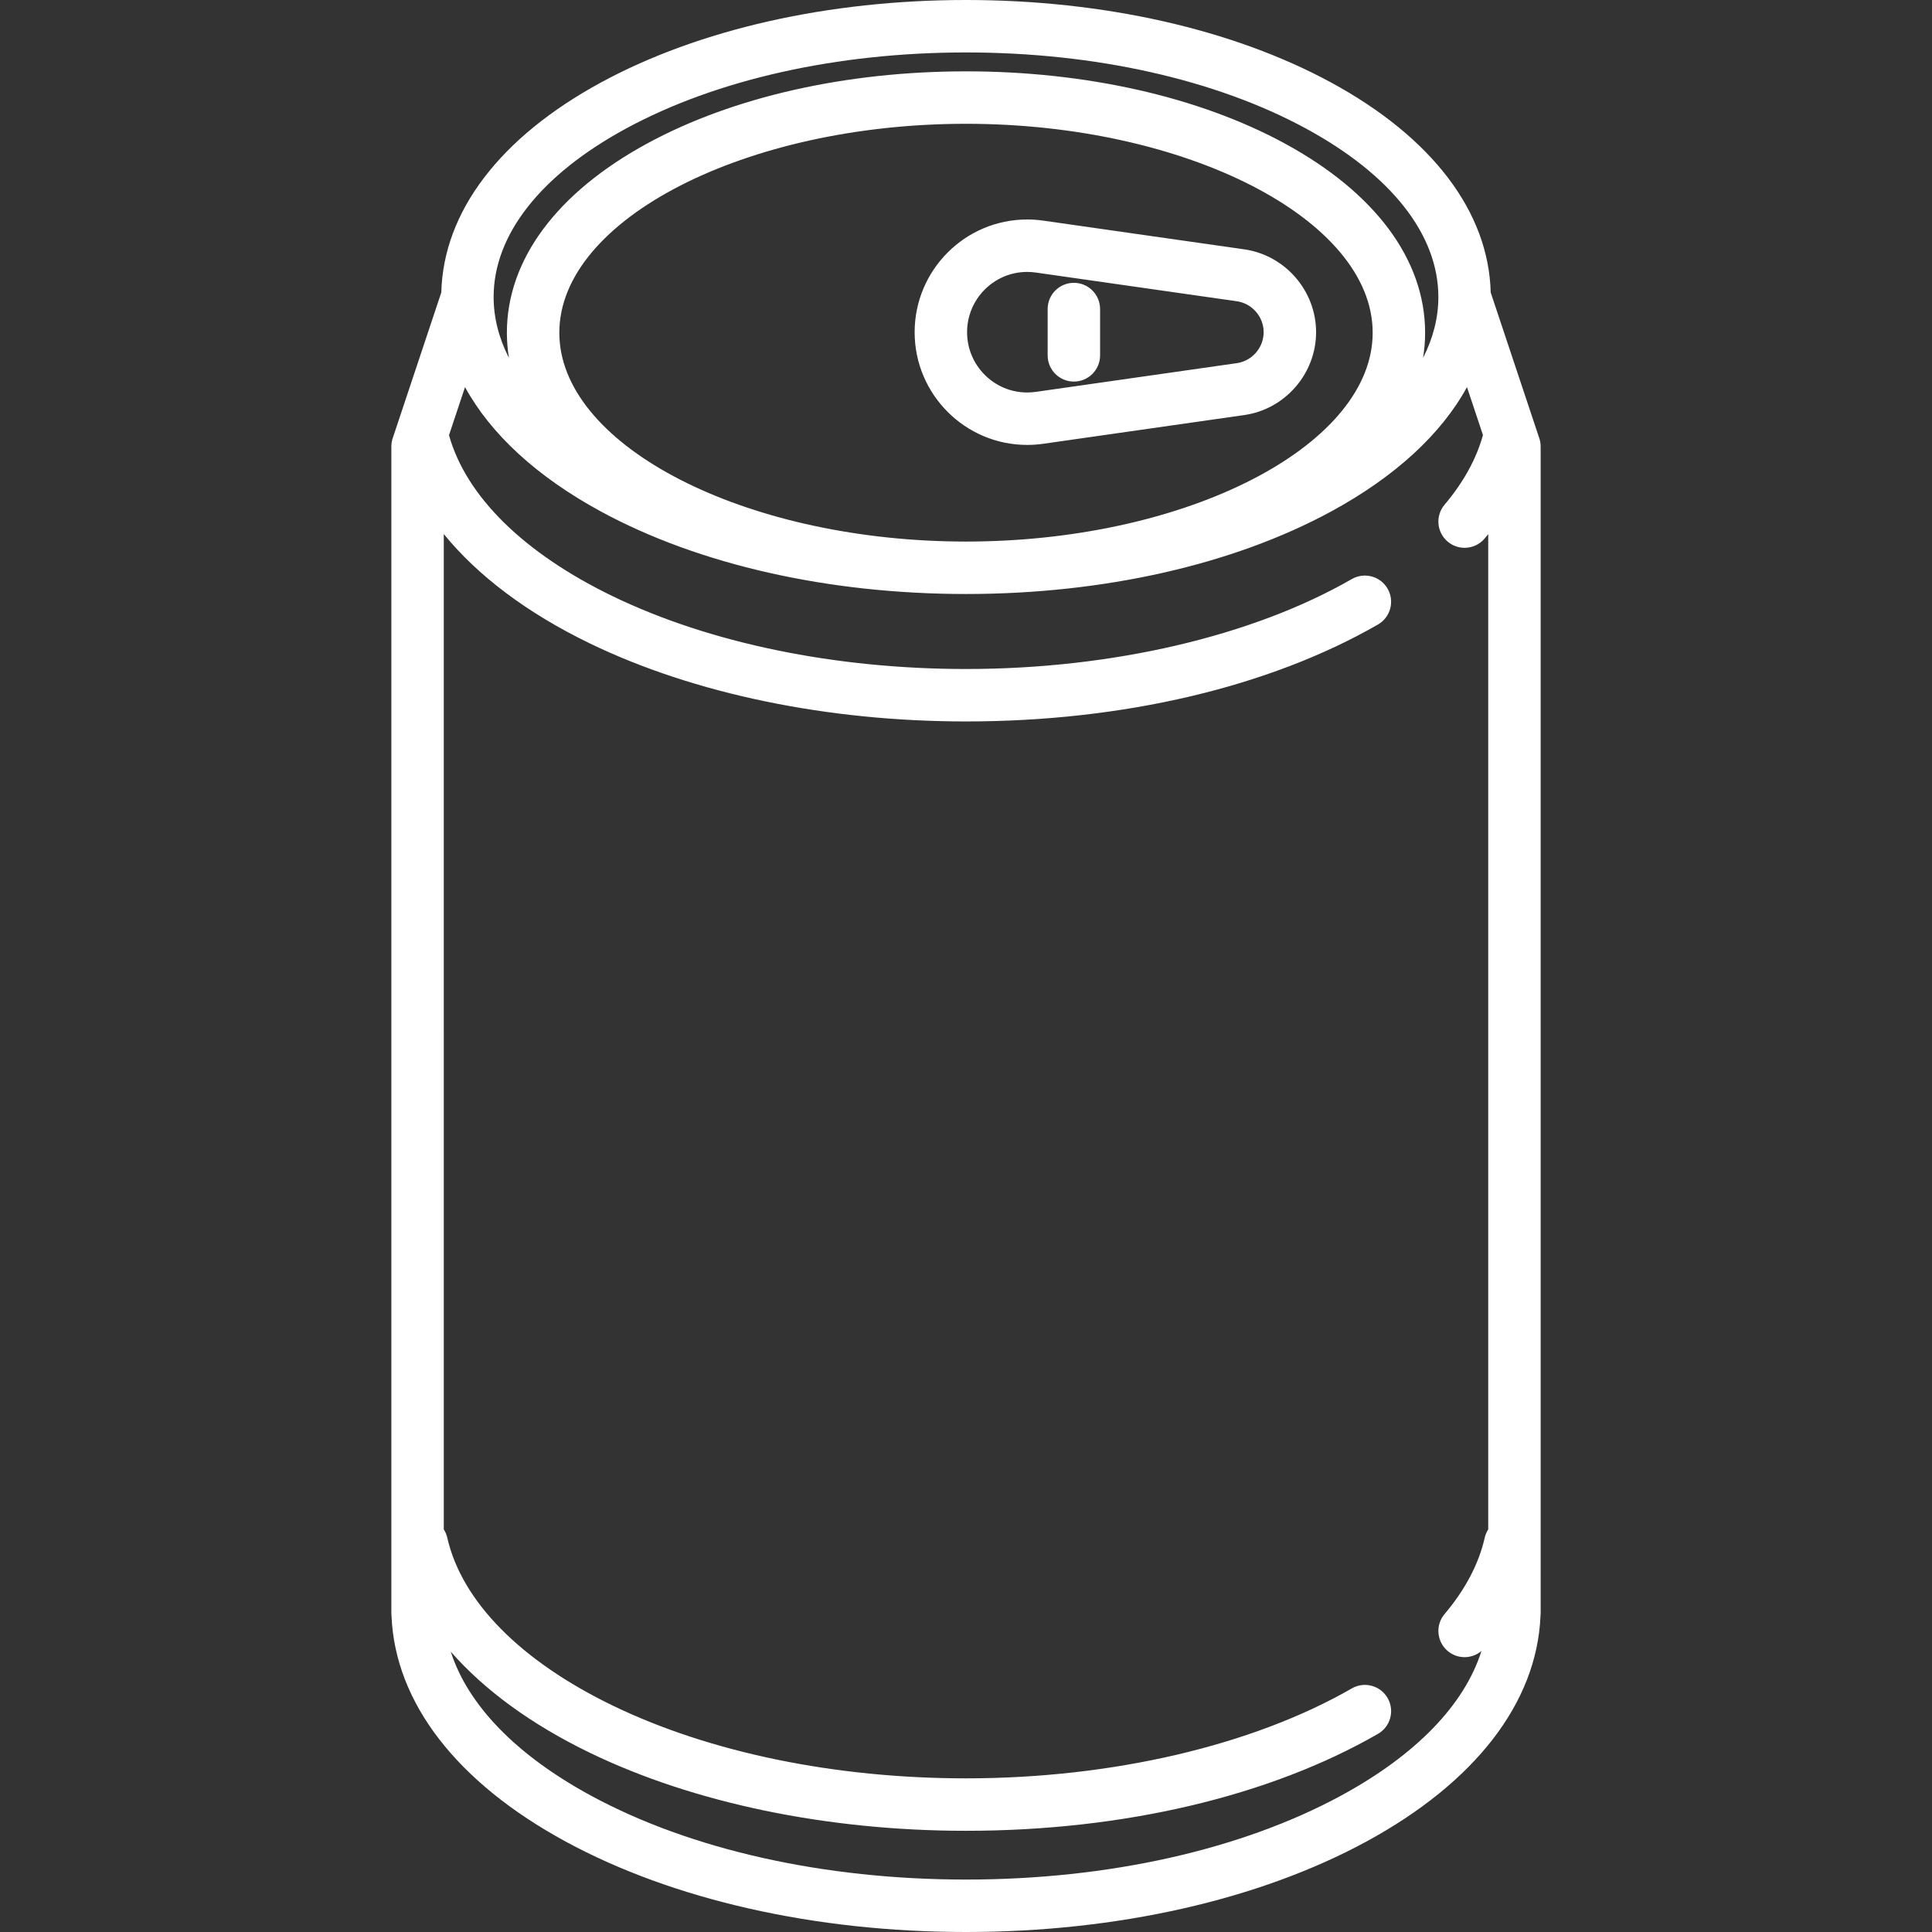 <?xml version="1.0" encoding="iso-8859-1"?>
<!-- Generator: Adobe Illustrator 17.1.0, SVG Export Plug-In . SVG Version: 6.00 Build 0)  -->
<!DOCTYPE svg PUBLIC "-//W3C//DTD SVG 1.1//EN" "http://www.w3.org/Graphics/SVG/1.1/DTD/svg11.dtd">
<svg xmlns="http://www.w3.org/2000/svg" xmlns:xlink="http://www.w3.org/1999/xlink" version="1.1" id="Capa_1" x="0px" y="0px" viewBox="0 0 552.624 552.624" style="enable-background:new 0 0 552.624 552.624;" xml:space="preserve" width="512px" height="512px">
<rect x="0" y="0" width="552.624" height="552.624" fill="#333333" stroke="none"/>
<path d="M440.301,125.365l-13.905-41.713c-0.587-23.066-16.742-44.351-45.662-60.058C352.718,8.38,315.634,0,276.312,0  S199.906,8.38,171.89,23.595c-28.921,15.707-45.076,36.992-45.663,60.058l-13.904,41.713c-0.255,0.765-0.385,1.566-0.385,2.372  v333.657c0,0.291,0.017,0.579,0.049,0.861c1.041,24.739,18.639,47.57,49.818,64.505c30.71,16.678,71.376,25.863,114.507,25.863  s83.797-9.186,114.506-25.863c31.181-16.935,48.778-39.766,49.819-64.505c0.032-0.282,0.049-0.57,0.049-0.861V127.737  C440.686,126.931,440.556,126.13,440.301,125.365z M179.048,36.776C204.905,22.733,239.448,15,276.312,15  s71.406,7.733,97.263,21.776c24.408,13.256,37.85,30.366,37.85,48.178c0,5.92-1.493,11.762-4.373,17.411  c0.383-2.377,0.584-4.78,0.584-7.207c0-20.84-14.272-40.068-40.188-54.144c-24.468-13.288-56.834-20.606-91.137-20.606  c-34.304,0-66.67,7.318-91.137,20.606c-25.915,14.075-40.188,33.304-40.188,54.144c0,2.427,0.202,4.831,0.585,7.209  c-2.88-5.65-4.374-11.492-4.374-17.413C141.199,67.143,154.641,50.032,179.048,36.776z M270.756,154.834  c-60.596-1.549-110.769-28.245-110.769-59.676c0-32.388,53.27-59.75,116.324-59.75s116.324,27.362,116.324,59.75  c0,31.432-50.172,58.127-110.769,59.676c-1.847,0.039-3.696,0.073-5.556,0.073S272.603,154.874,270.756,154.834z M383.659,513.579  c-28.55,15.506-66.673,24.045-107.347,24.045s-78.798-8.539-107.348-24.045c-21.352-11.597-35.139-25.885-40.031-41.148  c9.614,10.987,23.075,20.842,39.808,28.938c29.735,14.385,67.938,22.308,107.57,22.308c44.917,0,86.768-9.848,117.842-27.729  c3.591-2.066,4.826-6.651,2.761-10.241c-2.065-3.591-6.65-4.823-10.241-2.761c-28.417,16.353-68.643,25.73-110.361,25.73  c-37.415,0-73.298-7.391-101.038-20.811c-26.404-12.774-43.217-29.834-47.34-48.036c-0.196-0.868-0.543-1.661-0.996-2.371V152.754  c9.707,11.938,23.88,22.627,41.804,31.298c29.735,14.386,67.938,22.308,107.57,22.308c44.915,0,86.764-9.847,117.837-27.726  c3.591-2.066,4.826-6.651,2.761-10.241s-6.649-4.822-10.241-2.761c-28.416,16.351-68.639,25.728-110.356,25.728  c-37.416,0-73.298-7.391-101.038-20.811c-25.455-12.314-41.991-28.613-46.842-46.078l4.581-13.743  c7.368,13.455,20.563,25.638,38.877,35.584c28.016,15.215,65.1,23.595,104.422,23.595s76.406-8.38,104.422-23.595  c18.313-9.946,31.509-22.13,38.876-35.585l4.572,13.714c-1.891,6.821-5.562,13.511-10.976,19.91  c-2.676,3.162-2.281,7.895,0.881,10.57c1.409,1.192,3.13,1.774,4.841,1.774c2.13,0,4.246-0.902,5.729-2.655  c0.351-0.415,0.69-0.832,1.029-1.249v284.669c-0.453,0.711-0.801,1.505-0.998,2.375c-1.697,7.487-5.561,14.833-11.482,21.832  c-2.676,3.162-2.281,7.895,0.881,10.57c1.409,1.192,3.13,1.774,4.841,1.774c1.727,0,3.439-0.604,4.818-1.763  C418.905,487.58,405.095,501.936,383.659,513.579z M298.417,126.936l57.476-8.211c11.72-1.675,20.557-11.864,20.557-23.702  c0-11.839-8.837-22.028-20.557-23.703l-57.476-8.211c-1.526-0.218-3.076-0.328-4.606-0.328c-17.75,0-32.19,14.464-32.19,32.242  s14.44,32.241,32.19,32.241C295.34,127.264,296.89,127.153,298.417,126.936z M276.62,95.022c0-9.508,7.712-17.242,17.19-17.242  c0.822,0,1.659,0.06,2.485,0.178l57.476,8.211c4.377,0.625,7.678,4.432,7.678,8.854s-3.301,8.228-7.678,8.853l-57.476,8.211  c-0.826,0.118-1.663,0.178-2.485,0.178C284.332,112.264,276.62,104.529,276.62,95.022z M299.667,101.646V88.398  c0-4.143,3.357-7.5,7.5-7.5s7.5,3.357,7.5,7.5v13.247c0,4.143-3.357,7.5-7.5,7.5S299.667,105.788,299.667,101.646z" fill="#FFFFFF"/>
<g>
</g>
<g>
</g>
<g>
</g>
<g>
</g>
<g>
</g>
<g>
</g>
<g>
</g>
<g>
</g>
<g>
</g>
<g>
</g>
<g>
</g>
<g>
</g>
<g>
</g>
<g>
</g>
<g>
</g>
</svg>
